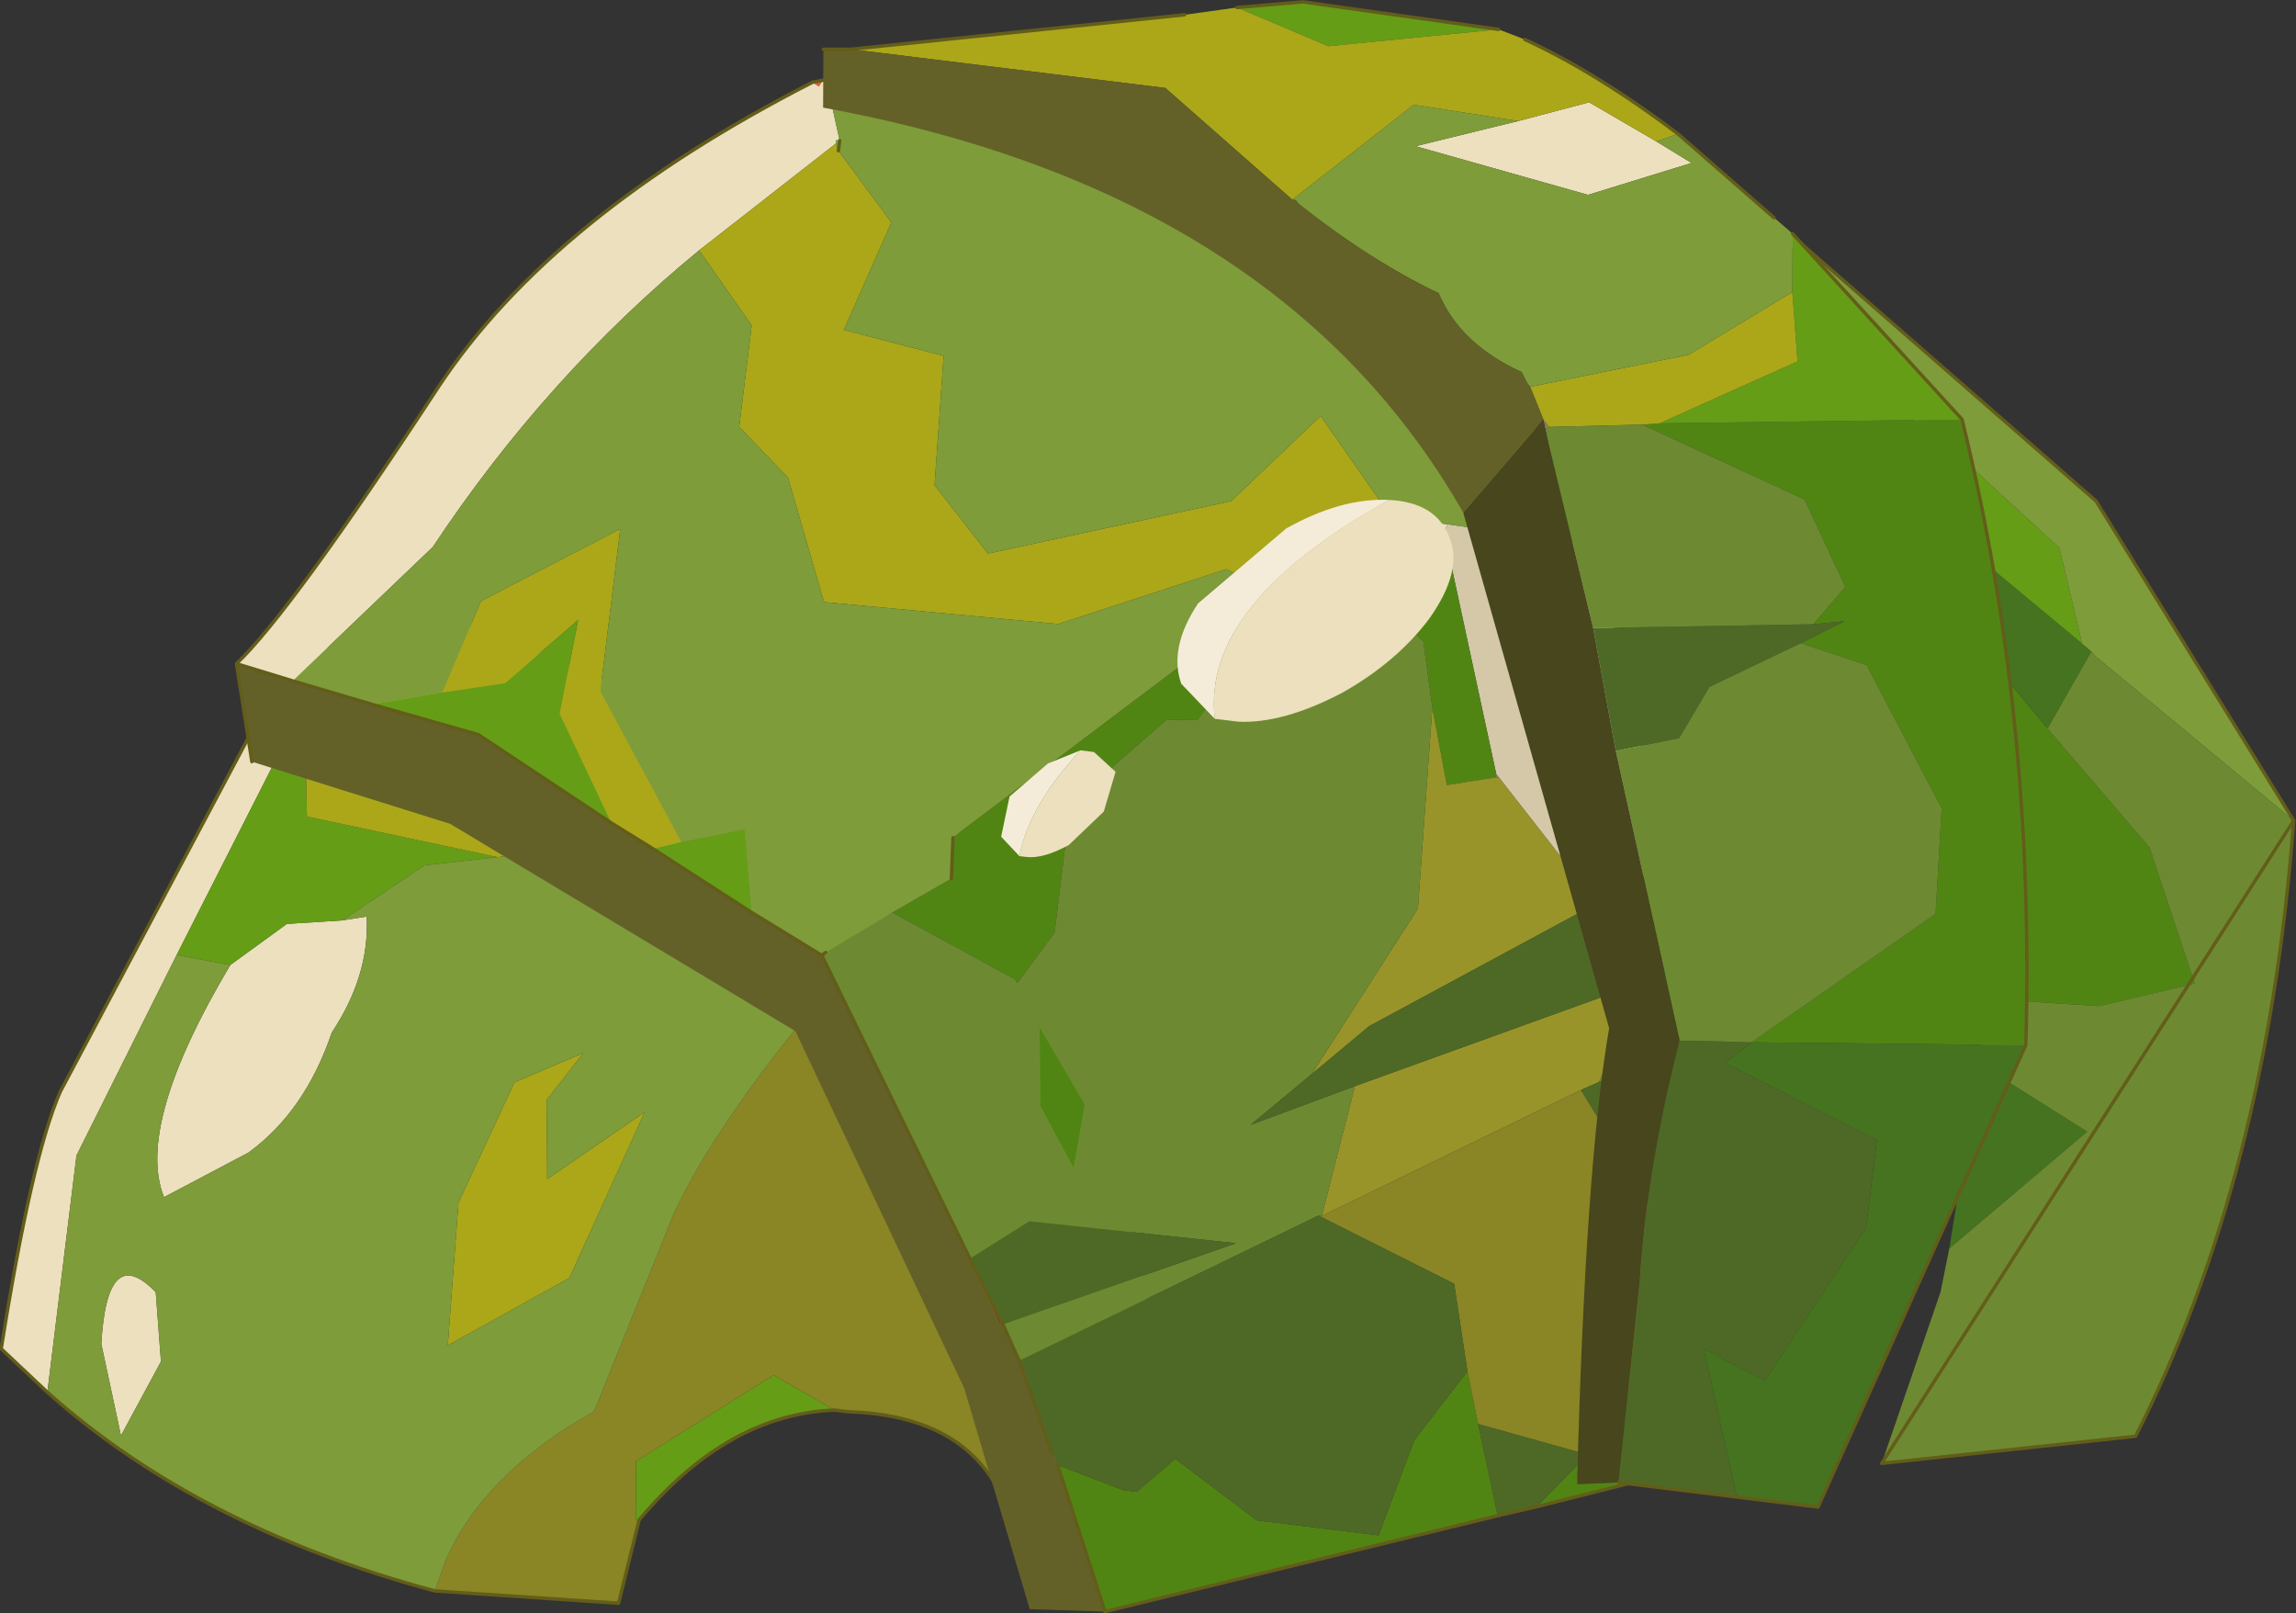 <svg viewBox="0 0 33.682 23.662" xmlns="http://www.w3.org/2000/svg" xmlns:xlink="http://www.w3.org/1999/xlink"><rect x="0" y="0" width="33.682" height="23.662" fill="#333333" stroke="none"/><use transform="matrix(.992 .122 -.122 .992 2.72 -2.19)" width="32.5" height="24.9" xlink:href="#a"/><defs><use width="32.5" height="24.9" xlink:href="#b" id="a"/><g id="b"><path d="m12.15-8.2 1.7 1.55.9 1.9-1.35.5-1.7.1L11.3-9l.85.8" fill="#518513" fill-rule="evenodd" transform="translate(16.55 17.65)"/><path d="m12.5-9.5.15.1-.5 1.2-.85-.8-.05-.3-.15-1.1 1.4.9m-.75 6.3 1.7.8-1.8 1.95.1-2.75" fill="#45731f" fill-rule="evenodd" transform="translate(16.55 17.65)"/><path d="M9.55-12.6 12-10.85l.5 1.35-1.4-.9-1.55-2.2" fill="#659d17" fill-rule="evenodd" transform="translate(16.55 17.65)"/><path d="m9.55-12.6-.15-.2q-1.45-1.8-3.15-3l6.2 4.2 3.45 4.3-3.2-2.05-.05-.05-.15-.1-.5-1.35-2.45-1.75" fill="#7e9c39" fill-rule="evenodd" transform="translate(16.55 17.65)"/><path d="m12.65-9.4.05.05 3.2 2.05q.25 5.25-1.2 9.25l-3.65.85.55-2.6.05-.65 1.8-1.95-1.7-.8v-.15l-.05-.8 1.7-.1 1.35-.5-.9-1.9-1.7-1.55.5-1.2" fill="#6d8a32" fill-rule="evenodd" transform="translate(16.55 17.65)"/><path d="M32.45 10.35 29 6.05l-6.2-4.2" fill="none" stroke="#635d1a" stroke-linecap="round" stroke-linejoin="round" stroke-width=".05"/><path d="m27.6 20.45 3.65-.85q1.45-4 1.2-9.25z" fill="none" stroke="#635d1a" stroke-linecap="round" stroke-linejoin="round" stroke-width=".05"/><path d="m-15.8 5.05-.75-.55q.1-2.85.4-3.85L-13.6-6l1.85-1.1.5.15-2 1.75-.2.2-1.25 3.45-1.1 3.1v3.5m3.45-7.4.35-.1q.15.85-.3 1.75-.25 1.2-1 1.9l-1.15.8q-.55-1 .55-3.5l.75-.7.8-.15M-14.4 3.4l.2 1-.45 1.15-.45-1.3q-.1-1.5.7-.85" fill="#ede0be" fill-rule="evenodd" transform="translate(16.55 17.65)"/><path d="m-.7 4.1-1.8-1.55-.6-1.2.65-2.1-.75-2 2.1 1.15L.6 3.25l-1.2.8-.1.05m-6.25 1.75H-7L-7.1 5l1.85-1.5.95.4q-1.55.25-2.65 1.95m-3.25-9.4-1.05.25-1.1.95-.8.15-.75.7-.8-.05L-13.45-5l.2-.2.2 1.4 2.85.25" fill="#659d17" fill-rule="evenodd" transform="translate(16.55 17.65)"/><path d="M-11.25-6.95h.05l3.3.95 1.85 1.35-4.15 1.1-2.85-.25-.2-1.4 2-1.75m1.1 8.5.6-1.85.95-.55-.45.75.15 1.15L-7.6-.1l-.8 2.55-1.65 1.2-.1-2.1" fill="#aba719" fill-rule="evenodd" transform="translate(16.55 17.65)"/><path d="m-3.2-2.75.75 2-.65 2.1.6 1.2L-.7 4.1l-1.05.7q-.7-1.05-2.35-.9h-.2l-.95-.4L-7.1 5l.1.85h.05L-7.1 7.1l-2.7.15.1-.45q.4-1.35 1.9-2.45l.8-3Q-6.45-.4-4.35-3.4l1.15.65" fill="#8a8525" fill-rule="evenodd" transform="translate(16.55 17.65)"/><path d="M-4.35-3.4Q-6.45-.4-7 1.35l-.8 3q-1.5 1.1-1.9 2.45l-.1.45q-3.55-.5-6-2.2v-3.5l1.1-3.1.8.05Q-15 1-14.45 2l1.15-.8q.75-.7 1-1.9.45-.9.3-1.75l-.35.1 1.1-.95 1.05-.25 4.15-1.1.3.2 1.4 1.05m-5.8 4.95.1 2.1 1.65-1.2.8-2.55-1.3 1.15-.15-1.15.45-.75-.95.55-.6 1.85M-14.4 3.4q-.8-.65-.7.85l.45 1.3.45-1.15-.2-1" fill="#7e9c39" fill-rule="evenodd" transform="translate(16.55 17.65)"/><path d="m15.95 21.7 1.2-.8-1.7-4.85-2.1-1.15-1.15-.65M6.75 24.9l2.7-.15.15-1.25m2.65-1.95h.2q1.65-.15 2.35.9l1.05-.7m-3.6-.2q-1.55.25-2.65 1.95M10.8 13.2l1.4 1.05M.75 22.7 0 22.15q.1-2.85.4-3.85l2.55-6.65 1.85-1.1.5.15h.05l3.3.95L10.5 13M.75 22.7q2.45 1.7 6 2.2" fill="none" stroke="#635d1a" stroke-linecap="round" stroke-linejoin="round" stroke-width=".05"/><path d="m-5.25-2.75-.05.05.05-.05" fill="#cf4a33" fill-rule="evenodd" transform="translate(16.55 17.65)"/><path d="m-7-15.4.15-.05-.05.1-.1-.05" fill="#f2573c" fill-rule="evenodd" transform="translate(16.55 17.65)"/><path d="M6.9-5.6v-.05.05M-2 2.35h-.05l-.55-.9.6.9" fill="#8c3223" fill-rule="evenodd" transform="translate(16.55 17.65)"/><path d="m4.2-6.55.05.05H4.2v-.05" fill="#897c5a" fill-rule="evenodd" transform="translate(16.55 17.65)"/><path d="M3.05-10.1 3-10l-.05-.1h.1m-9.6-4.45-1.8 1.8q-2 2.1-3.35 4.8l-1.8 2.2-.85-.15q.7-.85 2.45-4.4 1.35-2.7 4.9-5.1l.1.05.05-.1h.05l.3.85h-.05v.05" fill="#ede0be" fill-rule="evenodd" transform="translate(16.55 17.65)"/><path d="m5.25-10.05.05.1L6.9-5.6l-1 .75-1.7-1.7L3-10l.05-.1 2.2.05" fill="#d4c8a9" fill-rule="evenodd" transform="translate(16.55 17.65)"/><path d="m7.45-3 .05-.05V-3h-.05m.05-.05V-3v-.05" fill="#7a6e50" fill-rule="evenodd" transform="translate(16.55 17.65)"/><path d="m-6.5-14.45-.05-.1v-.05h.05v.15" fill="#63ba3b" fill-rule="evenodd" transform="translate(16.55 17.65)"/><path d="m-8.6-4.25-2.1-1.05-1.6-.25 1-.3.9-.25.95-1.05-.1 1.4.95 1.5m1.05.15.9-.3.25 1.2-1.55-.75.4-.15" fill="#659d17" fill-rule="evenodd" transform="translate(16.55 17.65)"/><path d="m3-10 1.2 3.45v.05l-.7.2-.35-1.1-.25-.95-1.2-.9 1.25-.85.05.1m-6.6 5.35.15-.15 3-2.9.5-.45H.5L-.25-6.8l-.45.05-1.25 1.4v1.9l-.45.8-.05-.05-1.9-.75.8-.6-.05-.6M7.75.7l-.1 2.75-1.55.6.65-.85.3-.45.7-2.05m-2.2 3.55L0 6.35-.95 4.3l1 .25h.2L.75 4l1.3.75h1.8L4.2 3.3l.65-1.1.25.75.45 1.3M-1.2-1l-.05.95-.6-.85L-2-2.05-1.2-1" fill="#518513" fill-rule="evenodd" transform="translate(16.55 17.65)"/><path d="m-6.5-14.45.9.95-.5 1.65 1.5.2.1 1.9.9.9 3.45-1.2L1-11.45l1.35 1.5-.65.7-.25.75-1.55-.55-2.35 1.1-3.45.1-.75-1.75-.8-.65v-1.5l-.9-1 1.8-1.8.05.1m-4.8 8.6.4-1.4 1.9-1.3v2.4l1.45 2.05-.4.15-.65-.3-.95-1.5.1-1.4-.95 1.05-.9.25" fill="#aba719" fill-rule="evenodd" transform="translate(16.55 17.65)"/><path d="M4.25-6.5 5.9-4.85l-3.1 2.2-.75.8 1.25-2.6-.15-2.95.35 1.1.7-.2h.05M2.45.2l.25-1.95 3.95-2-.4 1.5L6-2.1 2.45.2" fill="#99942a" fill-rule="evenodd" transform="translate(16.55 17.65)"/><path d="M2.4.2h.05L6-2.1 7.75.1v.6l-.7 2.05-.3.45-1.65-.25-.25-.75L4.5.95 2.4.2" fill="#8a8525" fill-rule="evenodd" transform="translate(16.55 17.65)"/><path d="m5.25-10.05-2.2-.05h-.1l-1.25.85.65-.7L1-11.45l-1.15 1.4-3.45 1.2-.9-.9-.1-1.9-1.5-.2.5-1.65-.9-.95v-.15l-.3-.85q4.3-1 11.4 4.1l.65 1.3m-13.6-2.7.9 1v1.5l.8.65.75 1.75 3.45-.1 2.35-1.1 1.55.55-.1.35H.05l-.5.45-3 2.9-.15.15.05.6-.8.6-.9.7-.05.05-1.1-.5-.25-1.2-.9.3L-9-6.15v-2.4l-1.9 1.3-.4 1.4-1 .3-1.2-.2 1.8-2.2q1.35-2.7 3.35-4.8" fill="#7e9c39" fill-rule="evenodd" transform="translate(16.55 17.65)"/><path d="m1.45-8.5.25-.75 1.2.9.25.95.15 2.95-1.25 2.6-.8.85 1.45-.75L2.45.2H2.4l-4.1 2.65-.3-.5L1.25.75-1.8.8l-.8.65-2.7-4.15.05-.05.9-.7 1.9.75.05.05.45-.8v-1.9l1.25-1.4.45-.05.75-1.35h.85l.1-.35m5.2 4.75.6-.35-.35-1.5.6 2.55-.05.05-1.2.75.4-1.5M-1.2-1-2-2.05l.15 1.15.6.85.05-.95" fill="#6d8a32" fill-rule="evenodd" transform="translate(16.55 17.65)"/><path d="m5.9-4.85 1-.75.35 1.5-.6.35-3.95 2L1.25-1l.8-.85.75-.8 3.1-2.2m-8.5 6.3.8-.65L1.25.75-2 2.35l-.6-.9m.9 1.4L2.4.2l2.1.75.35 1.25-.65 1.1-.35 1.45h-1.8L.75 4l-.5.55h-.2l-1-.25-.1-.15-.65-1.3m7.95-5.1L7.45-3h.05L7.75.1 6-2.1l.25-.15m-.15 6.3-.55.2-.45-1.3 1.65.25-.65.85" fill="#4e6925" fill-rule="evenodd" transform="translate(16.55 17.65)"/><path d="m-5.3-2.7 2.7 4.15.55.9H-2l.3.5.65 1.3.1.15L0 6.35l-1.1.1-1.35-3.1-3.1-4.9-5.4-2.4-3-.55-.4-1.4.85.15 1.2.2 1.6.25 2.1 1.05.65.3 1.55.75 1.1.5" fill="#636128" fill-rule="evenodd" transform="translate(16.55 17.65)"/><path d="m23.45 12.05-1.6-4.35m-10.6 7.25 2.7 4.15m.6.9.3.5.65 1.3m8.55-7.2-.6-2.55m.6 2.6.25 3.1v.6l-.1 2.75-1.55.6-.55.2-5.55 2.1M2.6 13.15l-.4-1.4M21.15 6.3l.65 1.3m2.25 7.05v-.05m-8.45 7.35.95 2.05m-2-4-.6-.9M2.2 11.75q.7-.85 2.45-4.4 1.35-2.7 4.9-5.1l.15-.05h.05q4.3-1 11.4 4.1m-11.1-3.1v-.15M7.95 13.4l-2.1-1.05-1.6-.25-1.2-.2-.85-.15m7.95 2.7 1.1.5.05-.05m-3.35-1.5.65.3m1.55.75L8.6 13.7m4.4-.1-.05-.6" fill="none" stroke="#635d1a" stroke-linecap="round" stroke-linejoin="round" stroke-width=".05"/><path d="m5.4-16.05.55.25-1.45.65-2.6-.4 1.45-.55 1-.4 1.05.45" fill="#ede0be" fill-rule="evenodd" transform="translate(16.55 17.65)"/><path d="m4.3-11.65-.05-.15.1.1-.05.05" fill="#897c5a" fill-rule="evenodd" transform="translate(16.55 17.65)"/><path d="M10.35-12.55q1.6 4.2 2.05 9l-4 .45 2.45-2.2-.1-1.55L9.4-8.8l-1-.2.6-.4-.45.1.4-.6-.75-1.2-2.5-.8.25-.05 4.4-.6" fill="#518513" fill-rule="evenodd" transform="translate(16.55 17.65)"/><path d="m7.65-14.1-.1-.85 2.8 2.4-4.4.6 1.9-1.15-.2-1m-8.6-3.15.95-.2 2.9.05-2.45.55-1.4-.4" fill="#659d17" fill-rule="evenodd" transform="translate(16.55 17.65)"/><path d="m12.4-3.55-2.2 7.1H9l-.75-2.1.95.35 1.2-2.4v-1.3l-2.35-.85.35-.35 4-.45" fill="#45731f" fill-rule="evenodd" transform="translate(16.55 17.65)"/><path d="m5.7-16.2-.3.15-1.05-.45-1 .4-1.55-.05-1.6 1.6-2.05-1.4H-6.5l4.8-1.1.75-.2 1.4.4 2.45-.55.4.1q1.1.35 2.4 1.1M4-12.25 6.25-13l1.4-1.1.2 1-1.9 1.15-.25.05-1.35.2-.1-.1-.25-.45" fill="#aba719" fill-rule="evenodd" transform="translate(16.55 17.65)"/><path d="m7.25-15.15.3.2.1.85-1.4 1.1-2.25.75-.05-.05-.1-.15q-.95-.3-1.35-1Q1.45-13.8.3-14.5l-.05-.05H.2l1.6-1.6 1.55.05-1.45.55 2.6.4 1.45-.65-.55-.25.3-.15 1.55 1.05" fill="#7e9c39" fill-rule="evenodd" transform="translate(16.55 17.65)"/><path d="M9 3.55H7.25L7.2.6q-.1-1.7.15-3.6l1.05-.1-.35.35 2.35.85v1.3L9.2 1.8l-.95-.35.75 2.1M8.55-9.3 9-9.4l-.6.4-1.25.8-.35.8-.9.3-.55-1.75 3.2-.45" fill="#4e6925" fill-rule="evenodd" transform="translate(16.55 17.65)"/><path d="m4.3-11.65.05-.05 1.35-.2 2.5.8.75 1.2-.4.6-3.2.45-1.05-2.8M8.4-9l1 .2 1.35 1.95.1 1.55L8.4-3.1 7.35-3 5.9-7.1l.9-.3.35-.8L8.4-9" fill="#6d8a32" fill-rule="evenodd" transform="translate(16.55 17.65)"/><path d="m7.25 3.55-.6.1Q6.2-1 6.3-3.05L3.25-10.3l1-1.5.05.15 1.05 2.8.55 1.75L7.35-3Q7.1-1.1 7.2.6l.05 2.95" fill="#47461d" fill-rule="evenodd" transform="translate(16.55 17.65)"/><path d="M.2-14.55h.05l.05.05q1.15.7 2.2 1.05.4.7 1.35 1l.1.15.05.05.25.45-1 1.5Q0-14.65-6.8-15.05l-.1-.85.4-.05h4.65l2.05 1.4" fill="#636128" fill-rule="evenodd" transform="translate(16.55 17.65)"/><path d="m23.8 2.5-1.55-1.05M24.1 2.7l2.8 2.4M9.65 1.75l.4-.05 4.8-1.1m.75-.2.95-.2 2.9.05m.4.1q1.1.35 2.4 1.1M26.9 5.1q1.6 4.2 2.05 9l-2.2 7.1H23.8" fill="none" stroke="#635d1a" stroke-linecap="round" stroke-linejoin="round" stroke-width=".05"/><path d="M2.15-10.35q.7-.05.95.45.25.45-.15 1.2-.4.7-1.15 1.25-.8.55-1.45.6H0q-.4-1.65 2.15-3.5m-4.05 4.2h.2l.35.25-.1.6-.45.55q-.35.25-.6.25h-.1q.05-.75.7-1.65" fill="#ede0be" fill-rule="evenodd" transform="translate(16.55 17.65)"/><path d="m0-6.85-.55-.45q-.25-.5.1-1.2L.7-9.75q.75-.55 1.45-.6Q-.4-8.5 0-6.85M-2.6-4.5l-.3-.25.05-.6.5-.55.45-.25q-.65.9-.7 1.65" fill="#f4ecd9" fill-rule="evenodd" transform="translate(16.55 17.65)"/></g></defs></svg>